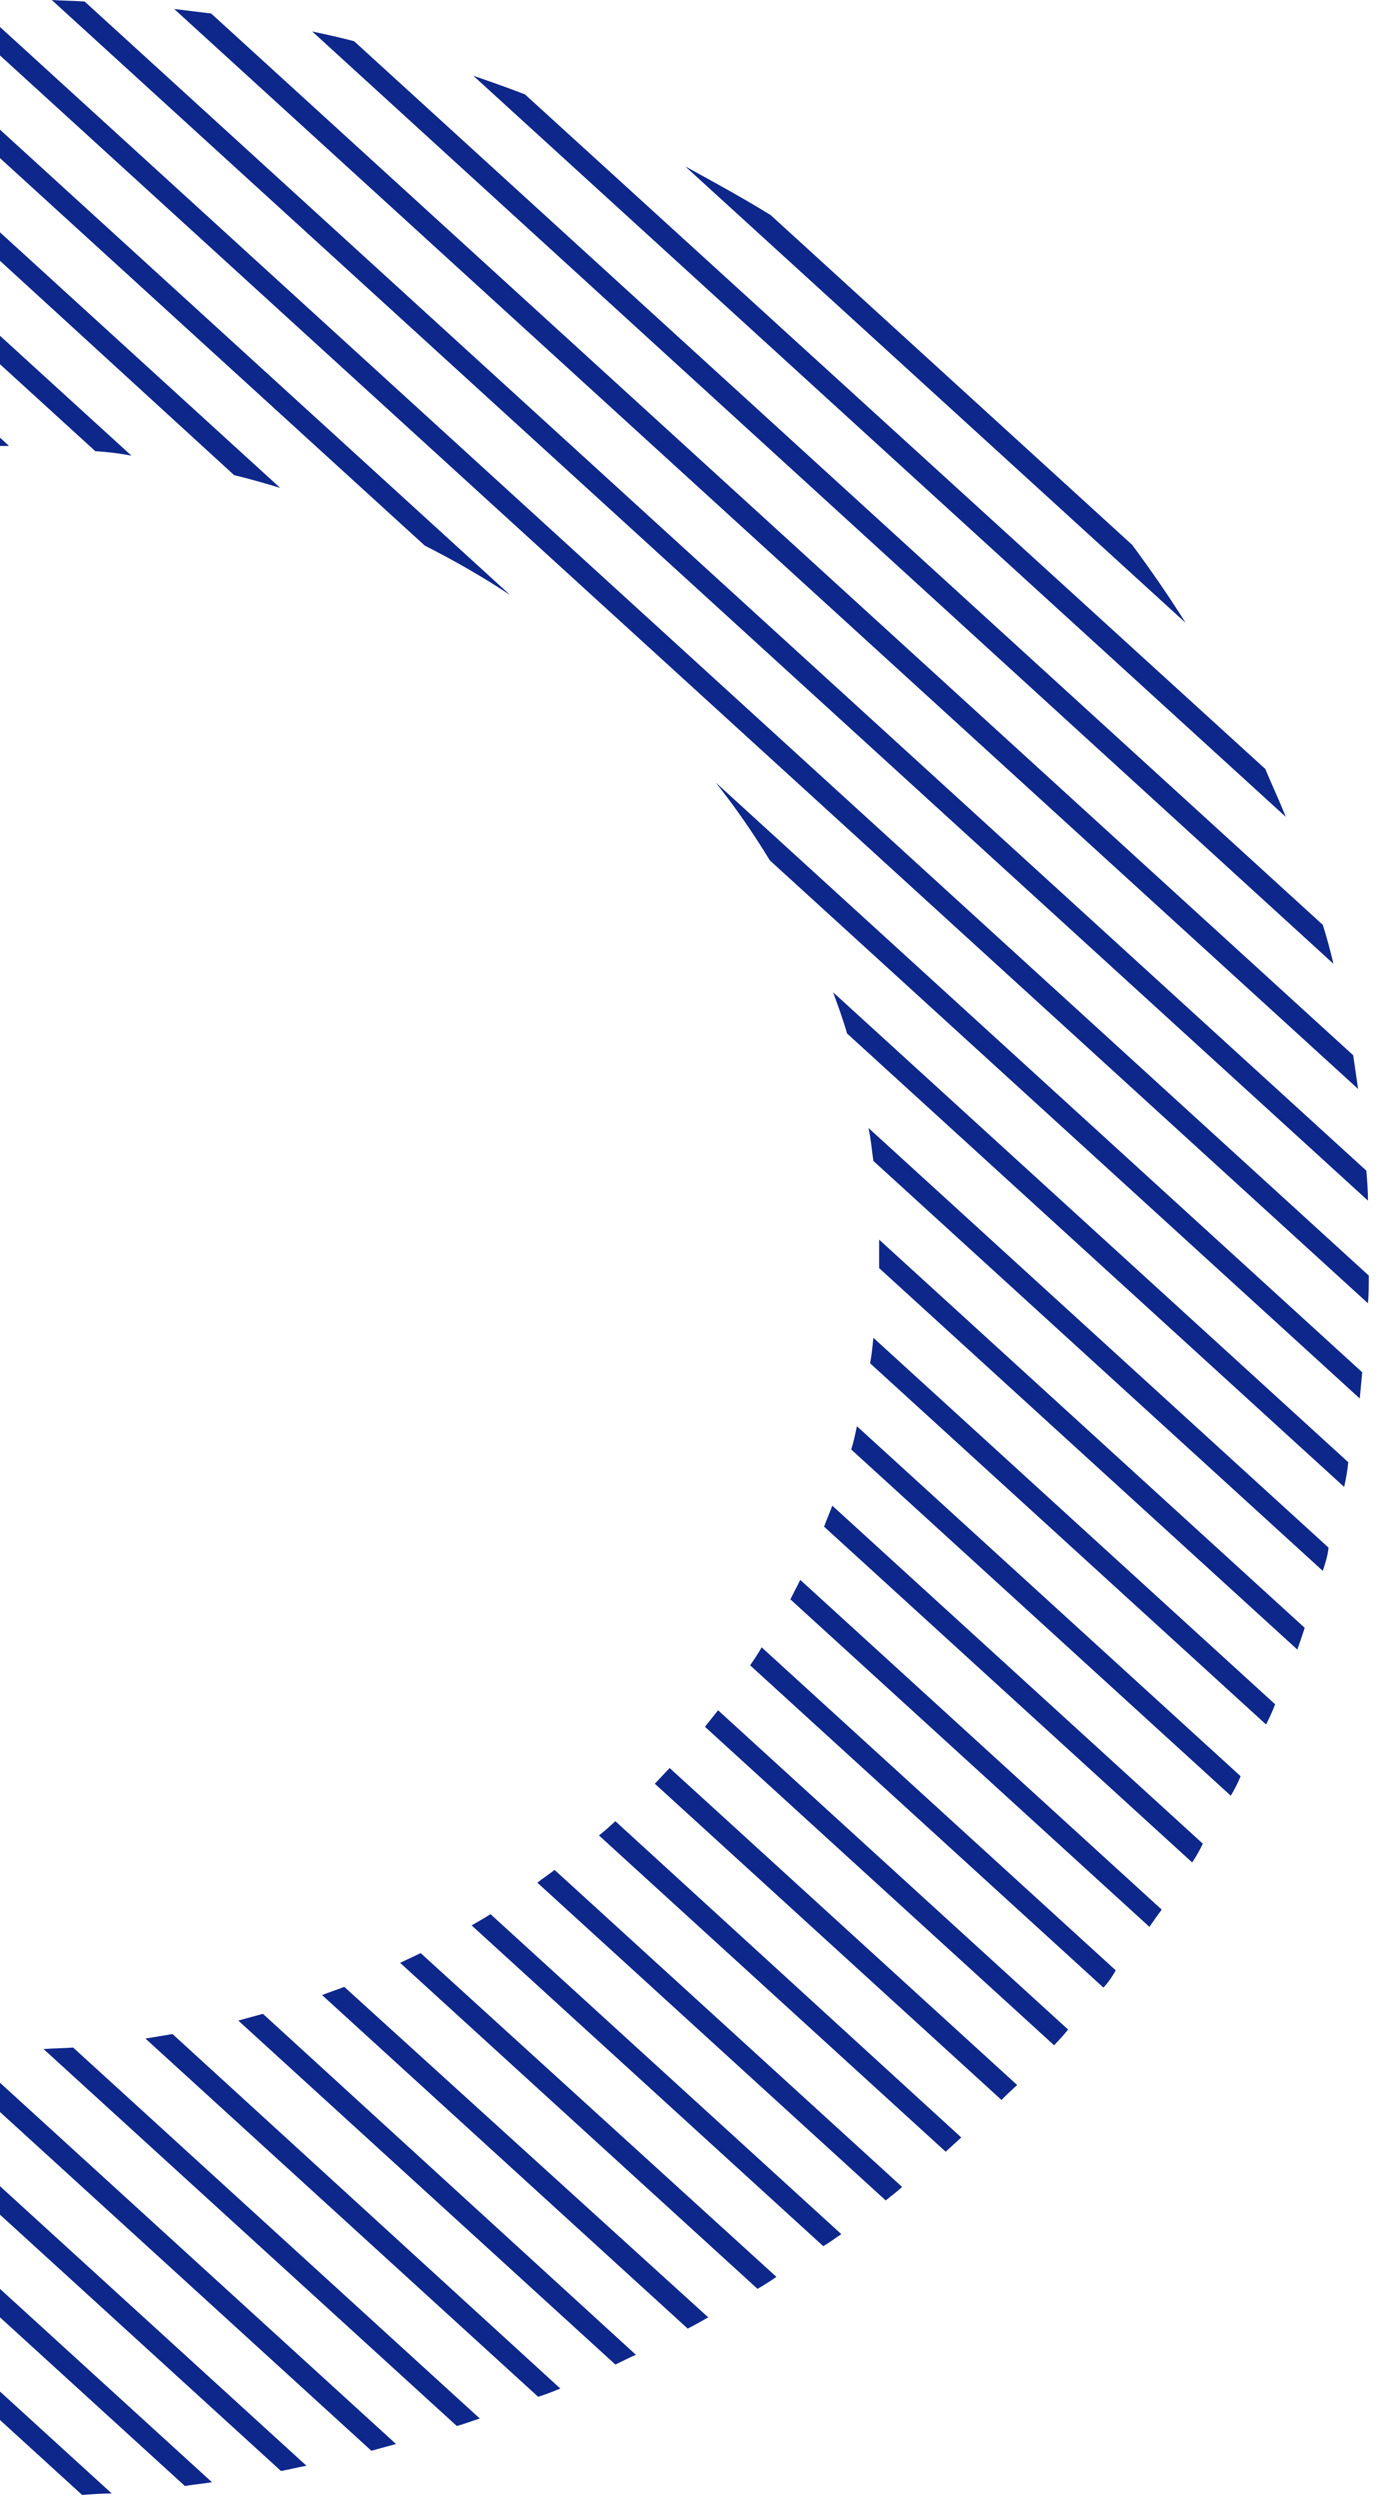 <svg width="111" height="201" viewBox="0 0 111 201" fill="none" xmlns="http://www.w3.org/2000/svg">
    <path d="M6.609 200.595L0 194.569L0 192.279L8.988 200.474C8.195 200.474 7.402 200.534 6.609 200.595Z" fill="#0E278B"/>
    <path d="M14.869 199.872L0 186.314L0 184.024L17.05 199.57C16.323 199.691 15.596 199.751 14.869 199.872Z" fill="#0E278B"/>
    <path d="M22.601 198.667L0 178.059L0 175.769L24.65 198.245C23.989 198.365 23.262 198.546 22.601 198.667Z" fill="#0E278B"/>
    <path d="M29.871 197.04L0 169.804L0 167.453L31.853 196.497C31.192 196.678 30.532 196.859 29.871 197.04Z" fill="#0E278B"/>
    <path d="M36.744 195.051L3.503 164.742C4.296 164.682 5.089 164.682 5.882 164.621L38.594 194.449C37.999 194.629 37.405 194.87 36.744 195.051Z" fill="#0E278B"/>
    <path d="M43.286 192.701L11.697 163.898C12.424 163.778 13.151 163.657 13.878 163.537L45.071 192.038C44.476 192.279 43.881 192.52 43.286 192.701Z" fill="#0E278B"/>
    <path d="M49.498 190.11L19.165 162.452C19.826 162.271 20.487 162.091 21.148 161.91L51.151 189.327C50.556 189.568 50.027 189.869 49.498 190.11Z" fill="#0E278B"/>
    <path d="M55.314 187.218L25.906 160.403C26.5 160.162 27.095 159.982 27.69 159.741L56.966 186.314C56.437 186.615 55.909 186.916 55.314 187.218Z" fill="#0E278B"/>
    <path d="M60.931 184.024L32.184 157.812C32.712 157.571 33.307 157.27 33.836 157.029L62.451 183.06C61.922 183.422 61.46 183.723 60.931 184.024Z" fill="#0E278B"/>
    <path d="M66.218 180.59L37.933 154.8C38.462 154.498 38.991 154.197 39.453 153.896L67.672 179.625C67.209 179.927 66.747 180.288 66.218 180.59Z" fill="#0E278B"/>
    <path d="M71.241 176.914L43.22 151.365C43.683 151.003 44.145 150.702 44.608 150.341L72.562 175.829C72.166 176.191 71.703 176.552 71.241 176.914Z" fill="#0E278B"/>
    <path d="M76.065 172.997L48.177 147.569C48.639 147.207 49.036 146.846 49.498 146.424L77.32 171.852C76.924 172.214 76.461 172.636 76.065 172.997Z" fill="#0E278B"/>
    <path d="M80.559 168.839L52.67 143.411C53.067 142.989 53.464 142.567 53.86 142.146L81.814 167.634C81.352 168.056 80.955 168.418 80.559 168.839Z" fill="#0E278B"/>
    <path d="M84.788 164.441L56.702 138.832C57.032 138.41 57.429 137.928 57.759 137.506L85.912 163.175C85.581 163.597 85.185 164.019 84.788 164.441Z" fill="#0E278B"/>
    <path d="M88.753 159.801L60.336 133.891C60.667 133.408 60.997 132.926 61.262 132.444L89.745 158.415C89.48 158.897 89.15 159.379 88.753 159.801Z" fill="#0E278B"/>
    <path d="M92.454 154.92L63.575 128.588C63.839 128.046 64.103 127.564 64.368 127.021L93.445 153.534C93.115 153.956 92.785 154.438 92.454 154.92Z" fill="#0E278B"/>
    <path d="M95.891 149.738L66.284 122.743C66.482 122.201 66.747 121.598 66.945 121.056L96.75 148.232C96.485 148.774 96.221 149.256 95.891 149.738Z" fill="#0E278B"/>
    <path d="M98.997 144.375L68.465 116.537C68.663 115.934 68.795 115.271 68.928 114.669L99.79 142.808C99.591 143.291 99.327 143.833 98.997 144.375Z" fill="#0E278B"/>
    <path d="M101.838 138.651L69.985 109.607C70.117 108.944 70.183 108.221 70.249 107.558L102.565 137.024C102.367 137.566 102.103 138.108 101.838 138.651Z" fill="#0E278B"/>
    <path d="M104.35 132.625L70.712 101.954C70.712 101.412 70.712 100.87 70.712 100.327C70.712 100.086 70.712 99.906 70.712 99.665L104.944 130.878C104.746 131.48 104.548 132.083 104.35 132.625ZM0 35.19L0.727 35.853C0.463 35.853 0.264 35.853 0 35.853L0 35.19Z" fill="#0E278B"/>
    <path d="M106.398 126.298L70.249 93.338C70.117 92.434 70.051 91.53 69.853 90.686L106.861 124.43C106.795 125.093 106.597 125.696 106.398 126.298ZM7.666 36.275L0 29.285L0 26.995L10.574 36.636C9.649 36.455 8.657 36.335 7.666 36.275Z" fill="#0E278B"/>
    <path d="M108.117 119.549L68.135 83.094C67.804 81.949 67.408 80.865 67.011 79.78L108.447 117.561C108.381 118.284 108.249 118.947 108.117 119.549ZM18.834 38.203L0 20.969L0 18.68L22.535 39.227C21.346 38.866 20.09 38.504 18.834 38.203Z" fill="#0E278B"/>
    <path d="M109.372 112.439L61.922 69.175C60.601 67.005 59.147 64.897 57.561 62.908L109.57 110.33C109.504 111.053 109.438 111.716 109.372 112.439ZM34.166 43.867L0 12.714L0 10.424L41.039 47.844C38.858 46.398 36.545 45.072 34.166 43.867Z" fill="#0E278B"/>
    <path d="M110.033 104.786L0 4.459L0 2.169L110.099 102.557C110.099 103.28 110.099 104.063 110.033 104.786Z" fill="#0E278B"/>
    <path d="M110.033 96.531L4.163 -3.30241e-06C5.089 0.06 5.948 0.06 6.807 0.121L109.901 94.121C109.967 94.904 110.033 95.748 110.033 96.531Z" fill="#0E278B"/>
    <path d="M109.24 87.553L14.01 0.723C15.002 0.844 15.993 0.964 16.984 1.085L108.843 84.841C108.976 85.745 109.108 86.649 109.24 87.553Z" fill="#0E278B"/>
    <path d="M107.257 77.49L25.113 2.531C26.236 2.772 27.36 3.013 28.483 3.314L106.398 74.357C106.729 75.381 106.993 76.406 107.257 77.49Z" fill="#0E278B"/>
    <path d="M103.424 65.68L38.066 6.086C39.453 6.568 40.841 7.05 42.229 7.592L101.772 61.823C102.301 63.089 102.896 64.354 103.424 65.68Z" fill="#0E278B"/>
    <path d="M95.362 50.073L55.116 13.377C57.429 14.642 59.742 15.908 61.989 17.294L91.066 43.807C92.586 45.855 94.04 47.964 95.362 50.073Z" fill="#0E278B"/>
</svg>
